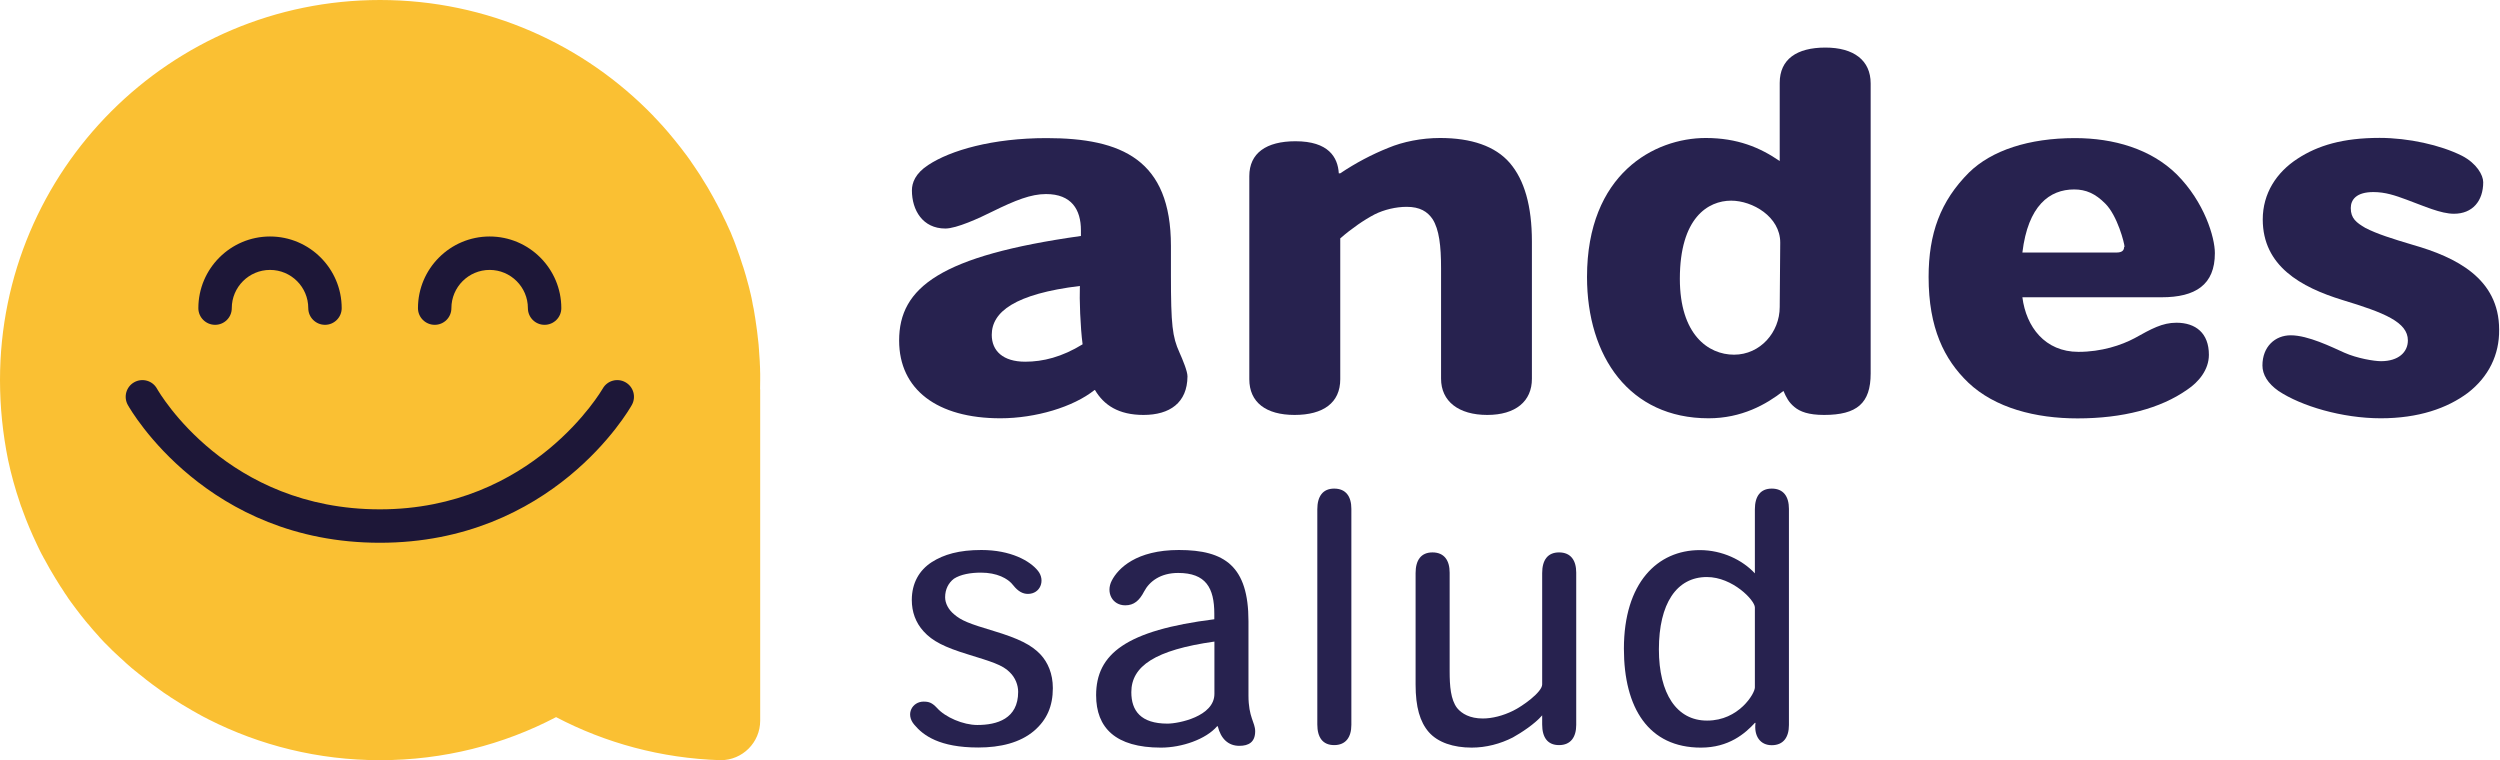 <svg width="319" height="97" viewBox="0 0 319 97" fill="none" xmlns="http://www.w3.org/2000/svg">
<path d="M145.908 52.946C142.726 52.946 140.854 51.689 139.717 49.764H139.664C136.963 51.929 132.15 53.373 127.644 53.373C119.595 53.373 114.729 49.71 114.729 43.453C114.729 36.661 120.023 32.636 137.926 30.11V29.387C137.926 26.74 136.723 24.762 133.474 24.762C131.548 24.762 129.57 25.55 126.628 26.994C124.944 27.837 122.056 29.16 120.625 29.16C117.737 29.16 116.36 26.82 116.36 24.294C116.36 23.331 116.788 22.128 118.459 21.045C121.28 19.186 126.628 17.622 133.54 17.622C143.154 17.622 149.411 20.389 149.411 31.38V35.11C149.411 41.474 149.598 42.985 150.494 44.964C150.922 45.926 151.523 47.37 151.523 48.025C151.497 51.395 149.264 52.946 145.908 52.946ZM137.792 36.487C129.503 37.503 126.548 39.789 126.548 42.731C126.548 44.776 127.992 46.154 130.813 46.154C133.099 46.154 135.506 45.552 138.14 43.934C137.846 41.715 137.725 38.172 137.792 36.487Z" fill="#27224F"/>
<path d="M189.775 52.946C186.112 52.946 183.879 51.207 183.879 48.319V34.201C183.879 31.38 183.638 29.28 182.796 27.957C182.141 26.994 181.178 26.392 179.493 26.392C178.116 26.392 176.606 26.753 175.402 27.355C174.025 28.077 172.461 29.16 171.017 30.417V48.386C171.017 51.395 168.851 52.946 165.187 52.946C161.524 52.946 159.412 51.328 159.412 48.386V22.475C159.412 19.534 161.578 18.023 165.308 18.023C169.519 18.023 170.709 20.069 170.83 22.114H171.017C172.996 20.791 175.041 19.707 177.154 18.865C179.012 18.09 181.365 17.608 183.759 17.608C187.729 17.608 190.791 18.638 192.65 20.791C194.508 22.956 195.471 26.259 195.471 30.831V48.319C195.484 51.207 193.385 52.946 189.775 52.946Z" fill="#27224F"/>
<path d="M232.747 52.946C230.768 52.946 229.685 52.531 228.963 51.929C228.241 51.328 227.933 50.726 227.572 49.884C225.353 51.622 222.224 53.373 218.013 53.373C207.918 53.373 202.503 45.498 202.503 35.337C202.503 22.181 211.1 17.608 217.652 17.608C221.676 17.608 224.564 18.812 227.091 20.55V10.576C227.091 7.568 229.257 6.07 232.92 6.07C236.53 6.07 238.696 7.688 238.696 10.643V47.664C238.696 51.448 236.958 52.946 232.747 52.946ZM227.158 30.952C227.158 27.649 223.615 25.604 220.901 25.604C217.959 25.604 214.349 27.77 214.349 35.578C214.349 42.677 217.959 45.258 221.262 45.258C224.631 45.258 227.091 42.37 227.091 39.188L227.158 30.952Z" fill="#27224F"/>
<path d="M275.838 37.931H258.056C258.537 41.715 260.944 44.897 265.209 44.897C268.151 44.897 270.677 44.054 272.362 43.159C274.528 41.955 275.905 41.18 277.71 41.18C280.17 41.18 281.855 42.504 281.855 45.271C281.855 47.197 280.531 48.761 279.087 49.723C275.665 52.13 270.851 53.387 265.089 53.387C259.741 53.387 254.566 52.063 251.144 48.814C248.082 45.873 246.09 41.848 246.09 35.351C246.09 29.815 247.587 25.671 251.251 22.007C254.139 19.186 258.885 17.622 264.768 17.622C269.701 17.622 274.448 18.999 277.75 22.248C281.293 25.791 282.617 30.297 282.617 32.289C282.63 36.367 280.103 37.931 275.838 37.931ZM271.092 31.5C271.092 31.085 270.196 27.529 268.632 25.978C267.375 24.708 266.172 24.173 264.661 24.173C261.532 24.173 258.778 26.219 258.056 32.222H270.076C270.731 32.222 271.038 31.981 271.038 31.5H271.092Z" fill="#27224F"/>
<path d="M314.906 50.124C312.258 52.103 308.595 53.373 303.782 53.373C298.848 53.373 293.621 51.809 290.733 49.884C289.356 48.921 288.687 47.785 288.687 46.635C288.687 44.228 290.305 42.784 292.297 42.784C294.516 42.784 297.525 44.282 299.142 45.004C300.76 45.726 302.926 46.087 303.822 46.087C306.041 46.087 307.245 44.937 307.245 43.439C307.245 41.1 304.236 39.896 298.888 38.279C293.594 36.647 288.727 33.947 288.727 27.997C288.727 24.695 290.465 21.994 293.179 20.242C295.76 18.558 298.955 17.595 303.635 17.595C307.298 17.595 311.389 18.491 314.157 19.881C316.015 20.844 316.858 22.341 316.858 23.25C316.858 25.657 315.481 27.275 313.128 27.275C311.443 27.275 309.344 26.312 307.058 25.47C305.614 24.935 304.357 24.507 302.846 24.507C300.68 24.507 299.958 25.47 299.958 26.553C299.958 27.877 300.68 28.411 301.816 29.08C303.314 29.855 305.239 30.457 307.886 31.246C313.355 32.81 318.89 35.511 318.89 42.062C318.93 45.258 317.553 48.079 314.906 50.124Z" fill="#27224F"/>
<path d="M124.703 92.508C127.203 92.508 129.917 91.732 129.917 88.283C129.917 87.427 129.569 86.478 128.847 85.783C127.938 84.833 126.427 84.406 123.499 83.496C120.531 82.587 118.98 81.812 117.857 80.568C116.828 79.445 116.346 78.068 116.346 76.557C116.346 74.405 117.296 72.76 118.887 71.731C120.438 70.741 122.376 70.18 125.224 70.18C128.968 70.18 131.428 71.557 132.457 72.854C133.407 74.057 132.752 75.782 131.161 75.782C130.519 75.782 129.917 75.474 129.302 74.699C128.62 73.79 127.19 73.068 125.171 73.068C123.874 73.068 122.59 73.281 121.721 73.843C121.039 74.365 120.598 75.18 120.598 76.21C120.598 76.985 121.026 77.801 121.761 78.402C122.67 79.178 123.62 79.566 126.802 80.515C129.944 81.464 131.628 82.28 132.792 83.536C133.701 84.526 134.343 85.956 134.343 87.802C134.343 90.128 133.567 91.853 131.976 93.23C130.171 94.781 127.631 95.382 124.823 95.382C119.863 95.382 117.804 93.831 116.681 92.494C115.477 91.117 116.427 89.526 117.844 89.526C118.539 89.526 118.927 89.66 119.569 90.342C120.612 91.518 122.898 92.508 124.703 92.508Z" fill="#27224F"/>
<path d="M155.294 92.681C153.876 94.326 150.815 95.396 148.141 95.396C142.325 95.396 139.865 92.855 139.865 88.711C139.865 83.456 143.662 80.434 154.946 79.017V78.322C154.946 75.006 153.863 73.108 150.333 73.108C148.087 73.108 146.67 74.177 145.988 75.474C145.386 76.637 144.691 77.239 143.581 77.239C141.937 77.239 141.081 75.608 141.857 74.097C142.672 72.506 144.999 70.18 150.427 70.18C156.283 70.18 159.305 72.252 159.305 79.271V88.751C159.305 91.545 160.16 92.16 160.16 93.31C160.16 94.687 159.345 95.168 158.141 95.168C156.724 95.168 155.775 94.259 155.387 92.668H155.294V92.681ZM154.959 81.865C147.378 82.935 144.357 85.007 144.357 88.323C144.357 90.689 145.56 92.334 148.97 92.334C150.387 92.334 154.959 91.425 154.959 88.537V81.865Z" fill="#27224F"/>
<path d="M168.089 64.979C168.089 63.347 168.784 62.345 170.241 62.345C171.752 62.345 172.434 63.374 172.434 64.925V92.494C172.434 94.045 171.739 95.075 170.241 95.075C168.771 95.075 168.089 94.085 168.089 92.441V64.979Z" fill="#27224F"/>
<path d="M193.037 94.099C191.446 94.914 189.628 95.395 187.783 95.395C185.456 95.395 183.478 94.74 182.315 93.417C181.191 92.12 180.63 90.235 180.63 87.347V73.121C180.63 71.476 181.325 70.487 182.782 70.487C184.293 70.487 184.975 71.517 184.975 73.067V85.649C184.975 87.547 185.109 89.272 185.924 90.342C186.526 91.077 187.569 91.679 189.2 91.679C190.403 91.679 191.781 91.331 193.077 90.689C194.241 90.128 196.781 88.323 196.781 87.333V73.121C196.781 71.476 197.476 70.487 198.934 70.487C200.444 70.487 201.126 71.517 201.126 73.067V92.494C201.126 94.045 200.431 95.075 198.934 95.075C197.463 95.075 196.781 94.085 196.781 92.441V91.278C195.845 92.374 194.12 93.497 193.037 94.099Z" fill="#27224F"/>
<path d="M217.037 95.396C210.365 95.396 207.21 90.355 207.21 82.774C207.21 74.378 211.475 70.193 216.903 70.193C219.751 70.193 222.331 71.45 223.922 73.161V64.979C223.922 63.347 224.618 62.345 226.075 62.345C227.586 62.345 228.268 63.374 228.268 64.939V92.508C228.268 94.059 227.572 95.088 226.075 95.088C224.604 95.088 223.789 93.925 224.003 92.24H223.922C222.679 93.591 220.607 95.396 217.037 95.396ZM217.852 91.946C221.863 91.946 223.922 88.497 223.922 87.721V77.506C223.922 76.597 221.074 73.629 217.799 73.629C213.921 73.629 211.675 77.038 211.675 82.854C211.675 88.537 213.962 91.946 217.799 91.946H217.852Z" fill="#27224F"/>
<path d="M97 48.493C97 48.894 96.987 49.282 96.987 49.683H97V91.96C97 94.74 94.74 97 91.96 97H91.919C84.365 96.759 77.252 94.807 70.955 91.505C64.243 95.021 56.609 97 48.493 97C40.605 97 33.158 95.115 26.566 91.772C26.553 91.772 26.553 91.772 26.553 91.759C26.393 91.679 26.232 91.599 26.085 91.518C26.072 91.518 26.058 91.505 26.045 91.505C25.898 91.425 25.751 91.344 25.604 91.264C25.59 91.251 25.577 91.251 25.564 91.237C25.416 91.157 25.27 91.077 25.122 90.997C25.109 90.984 25.096 90.984 25.082 90.97C24.935 90.89 24.775 90.796 24.628 90.716C24.614 90.716 24.614 90.703 24.601 90.703C23.638 90.154 22.702 89.58 21.78 88.978C21.767 88.965 21.74 88.951 21.726 88.938C21.593 88.858 21.472 88.764 21.339 88.67C21.312 88.657 21.285 88.63 21.245 88.617C21.125 88.537 21.004 88.457 20.884 88.376C20.857 88.35 20.817 88.323 20.777 88.296C20.657 88.216 20.55 88.136 20.443 88.055C20.403 88.029 20.376 88.002 20.336 87.975C20.229 87.895 20.109 87.815 20.002 87.734C19.975 87.708 19.935 87.681 19.895 87.654C19.788 87.574 19.667 87.494 19.56 87.414C19.52 87.387 19.494 87.36 19.467 87.347C19.346 87.253 19.226 87.173 19.119 87.079C19.093 87.066 19.066 87.039 19.039 87.026C18.905 86.919 18.772 86.825 18.638 86.718C18.625 86.705 18.625 86.705 18.611 86.692C18.33 86.464 18.036 86.237 17.756 86.01C17.742 85.996 17.729 85.983 17.702 85.97C17.582 85.876 17.461 85.769 17.341 85.675C17.301 85.649 17.261 85.609 17.221 85.582C17.127 85.502 17.02 85.421 16.927 85.341C16.873 85.301 16.833 85.261 16.779 85.221C16.699 85.141 16.606 85.074 16.525 84.994C16.472 84.94 16.419 84.9 16.365 84.86C16.285 84.793 16.204 84.713 16.124 84.646C16.071 84.593 16.017 84.552 15.964 84.499C15.884 84.432 15.803 84.352 15.737 84.285C15.683 84.232 15.63 84.178 15.576 84.138C15.496 84.071 15.429 84.004 15.349 83.937C15.295 83.884 15.242 83.831 15.175 83.777C15.108 83.71 15.028 83.643 14.961 83.576C14.908 83.523 14.841 83.469 14.787 83.416C14.72 83.349 14.654 83.282 14.573 83.215C14.52 83.162 14.466 83.109 14.4 83.055C14.333 82.988 14.266 82.921 14.186 82.841C14.132 82.788 14.079 82.734 14.025 82.681C13.945 82.6 13.878 82.52 13.798 82.453C13.691 82.346 13.584 82.239 13.477 82.132C13.41 82.066 13.357 82.012 13.29 81.945C13.223 81.878 13.156 81.812 13.089 81.731C13.036 81.678 12.982 81.611 12.929 81.558C12.862 81.491 12.795 81.41 12.728 81.344C12.675 81.29 12.621 81.237 12.581 81.17C12.514 81.09 12.448 81.023 12.381 80.942C12.327 80.889 12.287 80.836 12.234 80.782C12.167 80.702 12.1 80.635 12.033 80.555C11.98 80.501 11.94 80.448 11.886 80.394C11.819 80.314 11.752 80.234 11.685 80.154C11.645 80.1 11.592 80.047 11.552 79.993C11.485 79.913 11.418 79.833 11.351 79.753C11.311 79.699 11.271 79.646 11.217 79.606C11.151 79.525 11.084 79.432 11.004 79.352C10.963 79.298 10.923 79.258 10.883 79.204C10.816 79.111 10.736 79.031 10.669 78.937C10.643 78.897 10.602 78.857 10.576 78.817C10.495 78.723 10.415 78.616 10.335 78.522C10.322 78.509 10.308 78.482 10.295 78.469C9.894 77.961 9.52 77.453 9.145 76.945C9.132 76.931 9.118 76.918 9.105 76.891C9.025 76.784 8.945 76.664 8.864 76.557C8.838 76.53 8.824 76.504 8.811 76.477C8.731 76.37 8.65 76.263 8.584 76.143C8.557 76.103 8.543 76.076 8.517 76.036C8.437 75.929 8.37 75.822 8.289 75.715C8.263 75.675 8.236 75.648 8.223 75.608C8.156 75.501 8.076 75.394 8.009 75.274C7.982 75.234 7.955 75.207 7.942 75.167C7.862 75.06 7.795 74.939 7.715 74.832C7.688 74.806 7.674 74.766 7.661 74.739C7.581 74.618 7.514 74.498 7.434 74.378C7.42 74.351 7.407 74.338 7.394 74.311C7.313 74.177 7.233 74.057 7.153 73.923C7.153 73.923 7.153 73.91 7.14 73.91C6.605 73.054 6.11 72.172 5.629 71.276C5.629 71.276 5.629 71.263 5.615 71.263C5.535 71.115 5.468 70.982 5.388 70.835C5.375 70.821 5.375 70.808 5.361 70.795C5.295 70.661 5.214 70.514 5.147 70.38C5.134 70.367 5.134 70.353 5.121 70.327C5.054 70.193 4.987 70.059 4.92 69.912C4.907 69.899 4.907 69.885 4.893 69.859C4.827 69.712 4.76 69.578 4.693 69.431C4.693 69.418 4.68 69.404 4.68 69.404C4.024 68.027 3.423 66.61 2.901 65.166C2.834 65.005 2.781 64.845 2.728 64.684C2.728 64.671 2.728 64.671 2.714 64.671C2.661 64.511 2.607 64.35 2.554 64.203V64.19C1.939 62.398 1.431 60.566 1.03 58.681C0.361 55.365 0 51.969 0 48.493C0 21.713 21.713 0 48.493 0C62.198 0 74.578 5.682 83.403 14.827C83.416 14.841 83.416 14.841 83.416 14.854C83.523 14.961 83.643 15.082 83.75 15.202L83.764 15.215C84.325 15.803 84.873 16.419 85.395 17.034C85.408 17.047 85.421 17.06 85.421 17.074C85.515 17.181 85.609 17.301 85.702 17.408C85.716 17.421 85.742 17.448 85.756 17.475C85.849 17.582 85.943 17.702 86.037 17.809C86.05 17.822 86.063 17.849 86.077 17.862C86.585 18.477 87.066 19.106 87.534 19.734C87.547 19.761 87.574 19.788 87.601 19.814C87.681 19.921 87.761 20.028 87.828 20.135C87.855 20.175 87.882 20.202 87.908 20.242C87.989 20.349 88.055 20.456 88.136 20.563C88.162 20.603 88.189 20.63 88.203 20.67C88.283 20.777 88.363 20.897 88.43 21.004C88.443 21.018 88.457 21.044 88.47 21.058C88.724 21.432 88.978 21.807 89.232 22.194C89.245 22.221 89.272 22.248 89.285 22.275C89.352 22.381 89.419 22.488 89.486 22.596C89.513 22.636 89.54 22.689 89.566 22.729C89.633 22.836 89.7 22.93 89.753 23.037C89.78 23.09 89.82 23.144 89.847 23.184C89.9 23.291 89.967 23.384 90.034 23.491C90.061 23.545 90.101 23.585 90.128 23.638C90.181 23.745 90.248 23.839 90.315 23.946C90.342 23.986 90.355 24.026 90.382 24.066C90.596 24.427 90.796 24.788 90.997 25.149C91.024 25.203 91.05 25.256 91.077 25.296C91.13 25.39 91.184 25.497 91.237 25.59C91.278 25.657 91.304 25.711 91.331 25.777C91.385 25.871 91.438 25.965 91.492 26.058C91.518 26.125 91.558 26.192 91.585 26.245C91.639 26.339 91.679 26.433 91.732 26.526C91.772 26.593 91.799 26.66 91.839 26.727C91.893 26.82 91.933 26.914 91.986 27.008C92.013 27.074 92.053 27.128 92.08 27.195C92.187 27.422 92.294 27.649 92.401 27.877C92.414 27.903 92.427 27.93 92.441 27.944C92.481 28.037 92.521 28.131 92.575 28.224C92.615 28.291 92.641 28.371 92.681 28.438C92.722 28.532 92.762 28.625 92.802 28.719C92.842 28.786 92.869 28.866 92.909 28.946C92.949 29.04 92.989 29.133 93.029 29.214C93.069 29.294 93.096 29.361 93.136 29.441C93.176 29.535 93.216 29.628 93.256 29.708C93.283 29.789 93.323 29.869 93.35 29.949C93.39 30.043 93.417 30.123 93.457 30.216C93.497 30.297 93.524 30.39 93.564 30.47C93.617 30.591 93.657 30.724 93.711 30.845C93.751 30.965 93.805 31.085 93.845 31.206C93.871 31.286 93.912 31.366 93.938 31.46C93.978 31.553 94.005 31.634 94.032 31.727C94.059 31.807 94.099 31.901 94.125 31.981C94.152 32.062 94.192 32.155 94.219 32.249C94.246 32.342 94.286 32.422 94.313 32.503L94.406 32.77C94.433 32.85 94.46 32.944 94.486 33.024C94.513 33.118 94.553 33.211 94.58 33.305C94.607 33.385 94.633 33.465 94.66 33.559C94.7 33.666 94.727 33.773 94.767 33.88C94.794 33.96 94.821 34.027 94.847 34.107C94.901 34.267 94.954 34.428 94.995 34.588C95.021 34.669 95.035 34.736 95.061 34.816C95.088 34.923 95.115 35.016 95.155 35.123C95.182 35.203 95.208 35.284 95.222 35.364C95.249 35.458 95.275 35.564 95.302 35.658C95.329 35.738 95.342 35.819 95.369 35.899C95.396 35.992 95.422 36.099 95.449 36.193C95.476 36.273 95.489 36.353 95.516 36.434C95.543 36.541 95.569 36.647 95.596 36.741C95.609 36.821 95.636 36.888 95.65 36.968C95.676 37.102 95.716 37.222 95.743 37.356C95.757 37.41 95.77 37.463 95.783 37.517C95.823 37.69 95.864 37.864 95.904 38.051L95.944 38.265C95.971 38.386 95.997 38.492 96.011 38.613C96.024 38.693 96.037 38.773 96.051 38.853C96.077 38.96 96.091 39.067 96.118 39.174C96.131 39.255 96.144 39.335 96.171 39.415C96.198 39.522 96.211 39.629 96.225 39.736C96.238 39.816 96.251 39.896 96.265 39.977C96.291 40.097 96.305 40.204 96.318 40.324C96.332 40.391 96.345 40.471 96.358 40.538C96.385 40.685 96.412 40.832 96.425 40.993C96.439 41.033 96.438 41.059 96.438 41.1C96.465 41.287 96.492 41.474 96.519 41.648C96.532 41.715 96.532 41.782 96.545 41.848C96.559 41.969 96.585 42.089 96.599 42.223C96.612 42.303 96.612 42.37 96.626 42.45C96.639 42.57 96.652 42.677 96.666 42.798C96.679 42.878 96.679 42.958 96.692 43.038C96.706 43.159 96.719 43.266 96.733 43.386C96.746 43.466 96.746 43.533 96.759 43.613C96.773 43.734 96.786 43.854 96.799 43.988C96.813 44.054 96.813 44.121 96.813 44.188C96.826 44.362 96.84 44.536 96.853 44.696C96.853 44.723 96.853 44.736 96.853 44.763C96.866 44.95 96.88 45.151 96.893 45.338C96.893 45.405 96.906 45.472 96.906 45.525C96.92 45.659 96.92 45.779 96.933 45.913C96.933 45.98 96.947 46.06 96.947 46.14C96.96 46.261 96.96 46.381 96.96 46.501C96.96 46.581 96.96 46.662 96.973 46.728C96.973 46.849 96.987 46.969 96.987 47.09C96.987 47.156 96.987 47.236 96.987 47.317C96.987 47.45 97 47.584 97 47.705C97 47.771 97 47.838 97 47.892C97 48.106 97 48.306 97 48.493Z" fill="#FAC033"/>
<path d="M41.474 41.447C40.297 41.447 39.335 40.498 39.335 39.321C39.335 36.634 37.156 34.441 34.455 34.441C31.767 34.441 29.575 36.634 29.575 39.321C29.575 40.498 28.625 41.447 27.449 41.447C26.272 41.447 25.31 40.498 25.31 39.321C25.31 34.281 29.414 30.176 34.455 30.176C39.495 30.176 43.6 34.281 43.6 39.321C43.6 40.485 42.651 41.447 41.474 41.447Z" fill="#1D1738"/>
<path d="M69.484 41.447C68.308 41.447 67.359 40.498 67.359 39.321C67.359 36.634 65.166 34.441 62.478 34.441C59.791 34.441 57.598 36.634 57.598 39.321C57.598 40.498 56.649 41.447 55.472 41.447C54.296 41.447 53.333 40.498 53.333 39.321C53.333 34.281 57.438 30.176 62.478 30.176C67.519 30.176 71.624 34.281 71.624 39.321C71.624 40.485 70.674 41.447 69.484 41.447Z" fill="#1D1738"/>
<path d="M48.467 69.257C26.459 69.257 16.713 52.398 16.311 51.675C15.737 50.646 16.098 49.349 17.127 48.774C18.157 48.199 19.453 48.56 20.028 49.59C20.389 50.218 29.013 64.992 48.467 64.992C68 64.992 76.811 49.737 76.905 49.59C77.48 48.56 78.777 48.199 79.806 48.774C80.836 49.349 81.197 50.646 80.622 51.675C80.221 52.398 70.474 69.257 48.467 69.257Z" fill="#1D1738"/>
</svg>

